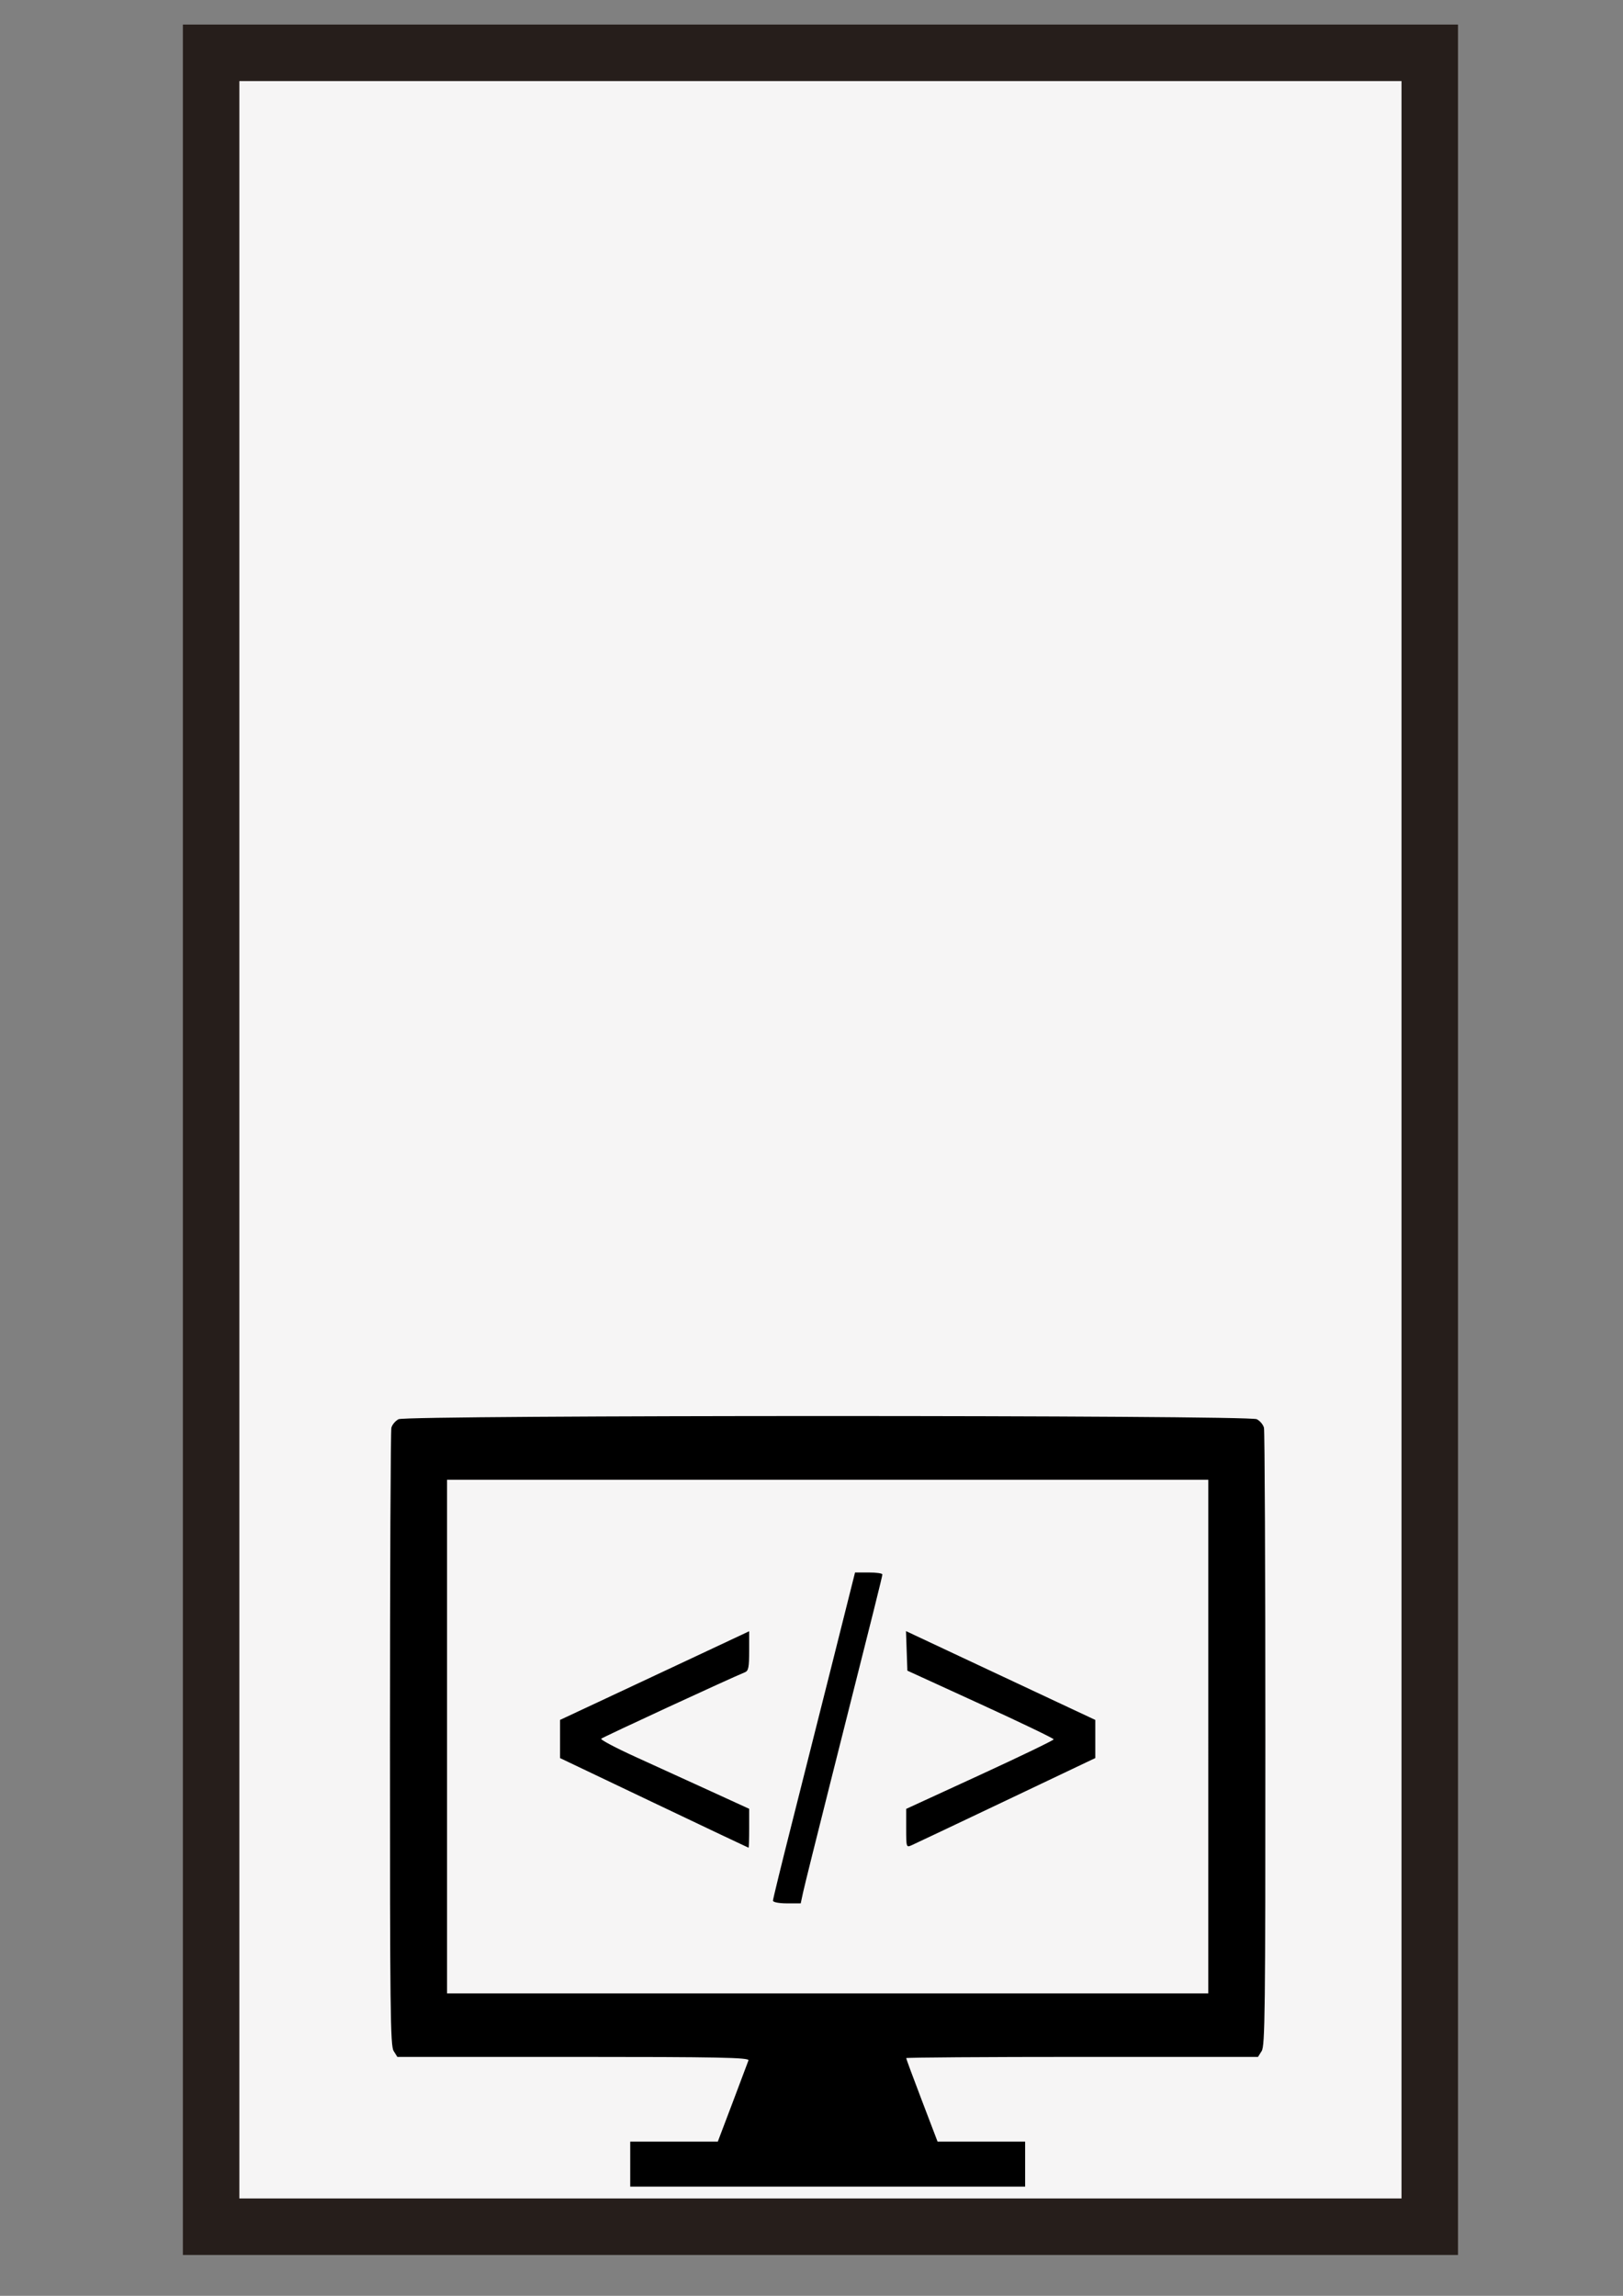 <?xml version="1.0" encoding="UTF-8" standalone="no"?>
<!-- Created with Inkscape (http://www.inkscape.org/) -->

<svg
   width="210mm"
   height="297mm"
   viewBox="0 0 210 297"
   version="1.1"
   id="svg1"
   inkscape:version="1.4 (86a8ad7, 2024-10-11)"
   sodipodi:docname="prog-frame.svg"
   xmlns:inkscape="http://www.inkscape.org/namespaces/inkscape"
   xmlns:sodipodi="http://sodipodi.sourceforge.net/DTD/sodipodi-0.dtd"
   xmlns="http://www.w3.org/2000/svg"
   xmlns:svg="http://www.w3.org/2000/svg">
  <rect x="0" y="0" width="210" height="297" fill="#808080" stroke="none"/>
  <sodipodi:namedview
     id="namedview1"
     pagecolor="#ffffff"
     bordercolor="#000000"
     borderopacity="0.25"
     inkscape:showpageshadow="2"
     inkscape:pageopacity="0.0"
     inkscape:pagecheckerboard="0"
     inkscape:deskcolor="#d1d1d1"
     inkscape:document-units="mm"
     inkscape:zoom="0.75811588"
     inkscape:cx="397.03693"
     inkscape:cy="537.51677"
     inkscape:window-width="1920"
     inkscape:window-height="1111"
     inkscape:window-x="-9"
     inkscape:window-y="-9"
     inkscape:window-maximized="1"
     inkscape:current-layer="layer1" />
  <defs
     id="defs1" />
  <g
     inkscape:label="Ebene 1"
     inkscape:groupmode="layer"
     id="layer1">
    <path
       id="rect1"
       style="fill:#f6f5f5;stroke:#261e1b;stroke-width:7.309;stroke-linecap:square"
       d="M 27.315,6.833 H 184.995 V 288.06 H 27.315 Z" />
    <path
       style="fill:#000000;stroke-width:1.227"
       d="m 81.544,279.964 v -2.911 h 5.666 5.666 l 1.907,-5.03 c 1.049,-2.766 1.977,-5.232 2.062,-5.48 0.128,-0.369 -3.934,-0.45 -22.638,-0.45 H 51.414 l -0.479,-0.761 c -0.427,-0.678 -0.479,-5.066 -0.475,-40.327 0.002,-21.761 0.083,-39.894 0.18,-40.295 0.097,-0.401 0.517,-0.902 0.934,-1.113 1.082,-0.548 109.956,-0.548 111.038,0 0.417,0.211 0.837,0.712 0.934,1.113 0.097,0.401 0.178,18.534 0.18,40.295 0.004,35.261 -0.048,39.649 -0.475,40.327 l -0.479,0.761 h -22.76 c -12.518,0 -22.76,0.071 -22.76,0.158 0,0.087 0.913,2.553 2.03,5.48 l 2.03,5.322 h 5.665 5.665 v 2.911 2.911 H 107.092 81.544 Z M 156.342,224.654 V 191.433 H 107.092 57.843 v 33.221 33.221 h 49.249 49.249 z m -56.329,21.228 c 0,-0.192 1.084,-4.622 2.408,-9.846 1.324,-5.224 3.714,-14.698 5.31,-21.054 l 2.902,-11.556 1.77,-0.002 c 0.973,-9.1e-4 1.768,0.113 1.766,0.254 -0.004,0.257 -0.896,3.826 -6.781,27.142 -1.735,6.875 -3.297,13.156 -3.47,13.956 l -0.314,1.456 h -1.795 c -1.012,0 -1.795,-0.152 -1.795,-0.348 z m -15.39,-12.65 -12.158,-5.795 v -2.47 -2.47 l 4.925,-2.303 c 2.709,-1.267 8.215,-3.847 12.235,-5.734 l 7.31,-3.431 v 2.542 c 0,2.109 -0.092,2.579 -0.539,2.76 -1.94,0.787 -18.433,8.41 -18.606,8.601 -0.118,0.129 1.89,1.192 4.463,2.361 2.573,1.169 6.929,3.156 9.68,4.416 l 5.002,2.29 v 2.52 c 0,1.386 -0.035,2.517 -0.077,2.514 -0.042,-0.005 -5.548,-2.614 -12.235,-5.801 z m 32.628,3.283 v -2.507 l 9.542,-4.388 c 5.248,-2.413 9.542,-4.487 9.542,-4.609 0,-0.122 -4.259,-2.17 -9.465,-4.553 l -9.465,-4.332 -0.089,-2.558 -0.089,-2.558 6.246,2.933 c 3.435,1.613 8.947,4.198 12.248,5.745 l 6.002,2.813 v 2.465 2.465 l -11.543,5.49 c -6.349,3.02 -11.854,5.627 -12.235,5.795 -0.68,0.299 -0.693,0.259 -0.693,-2.202 z"
       id="path5" />
  </g>
</svg>
